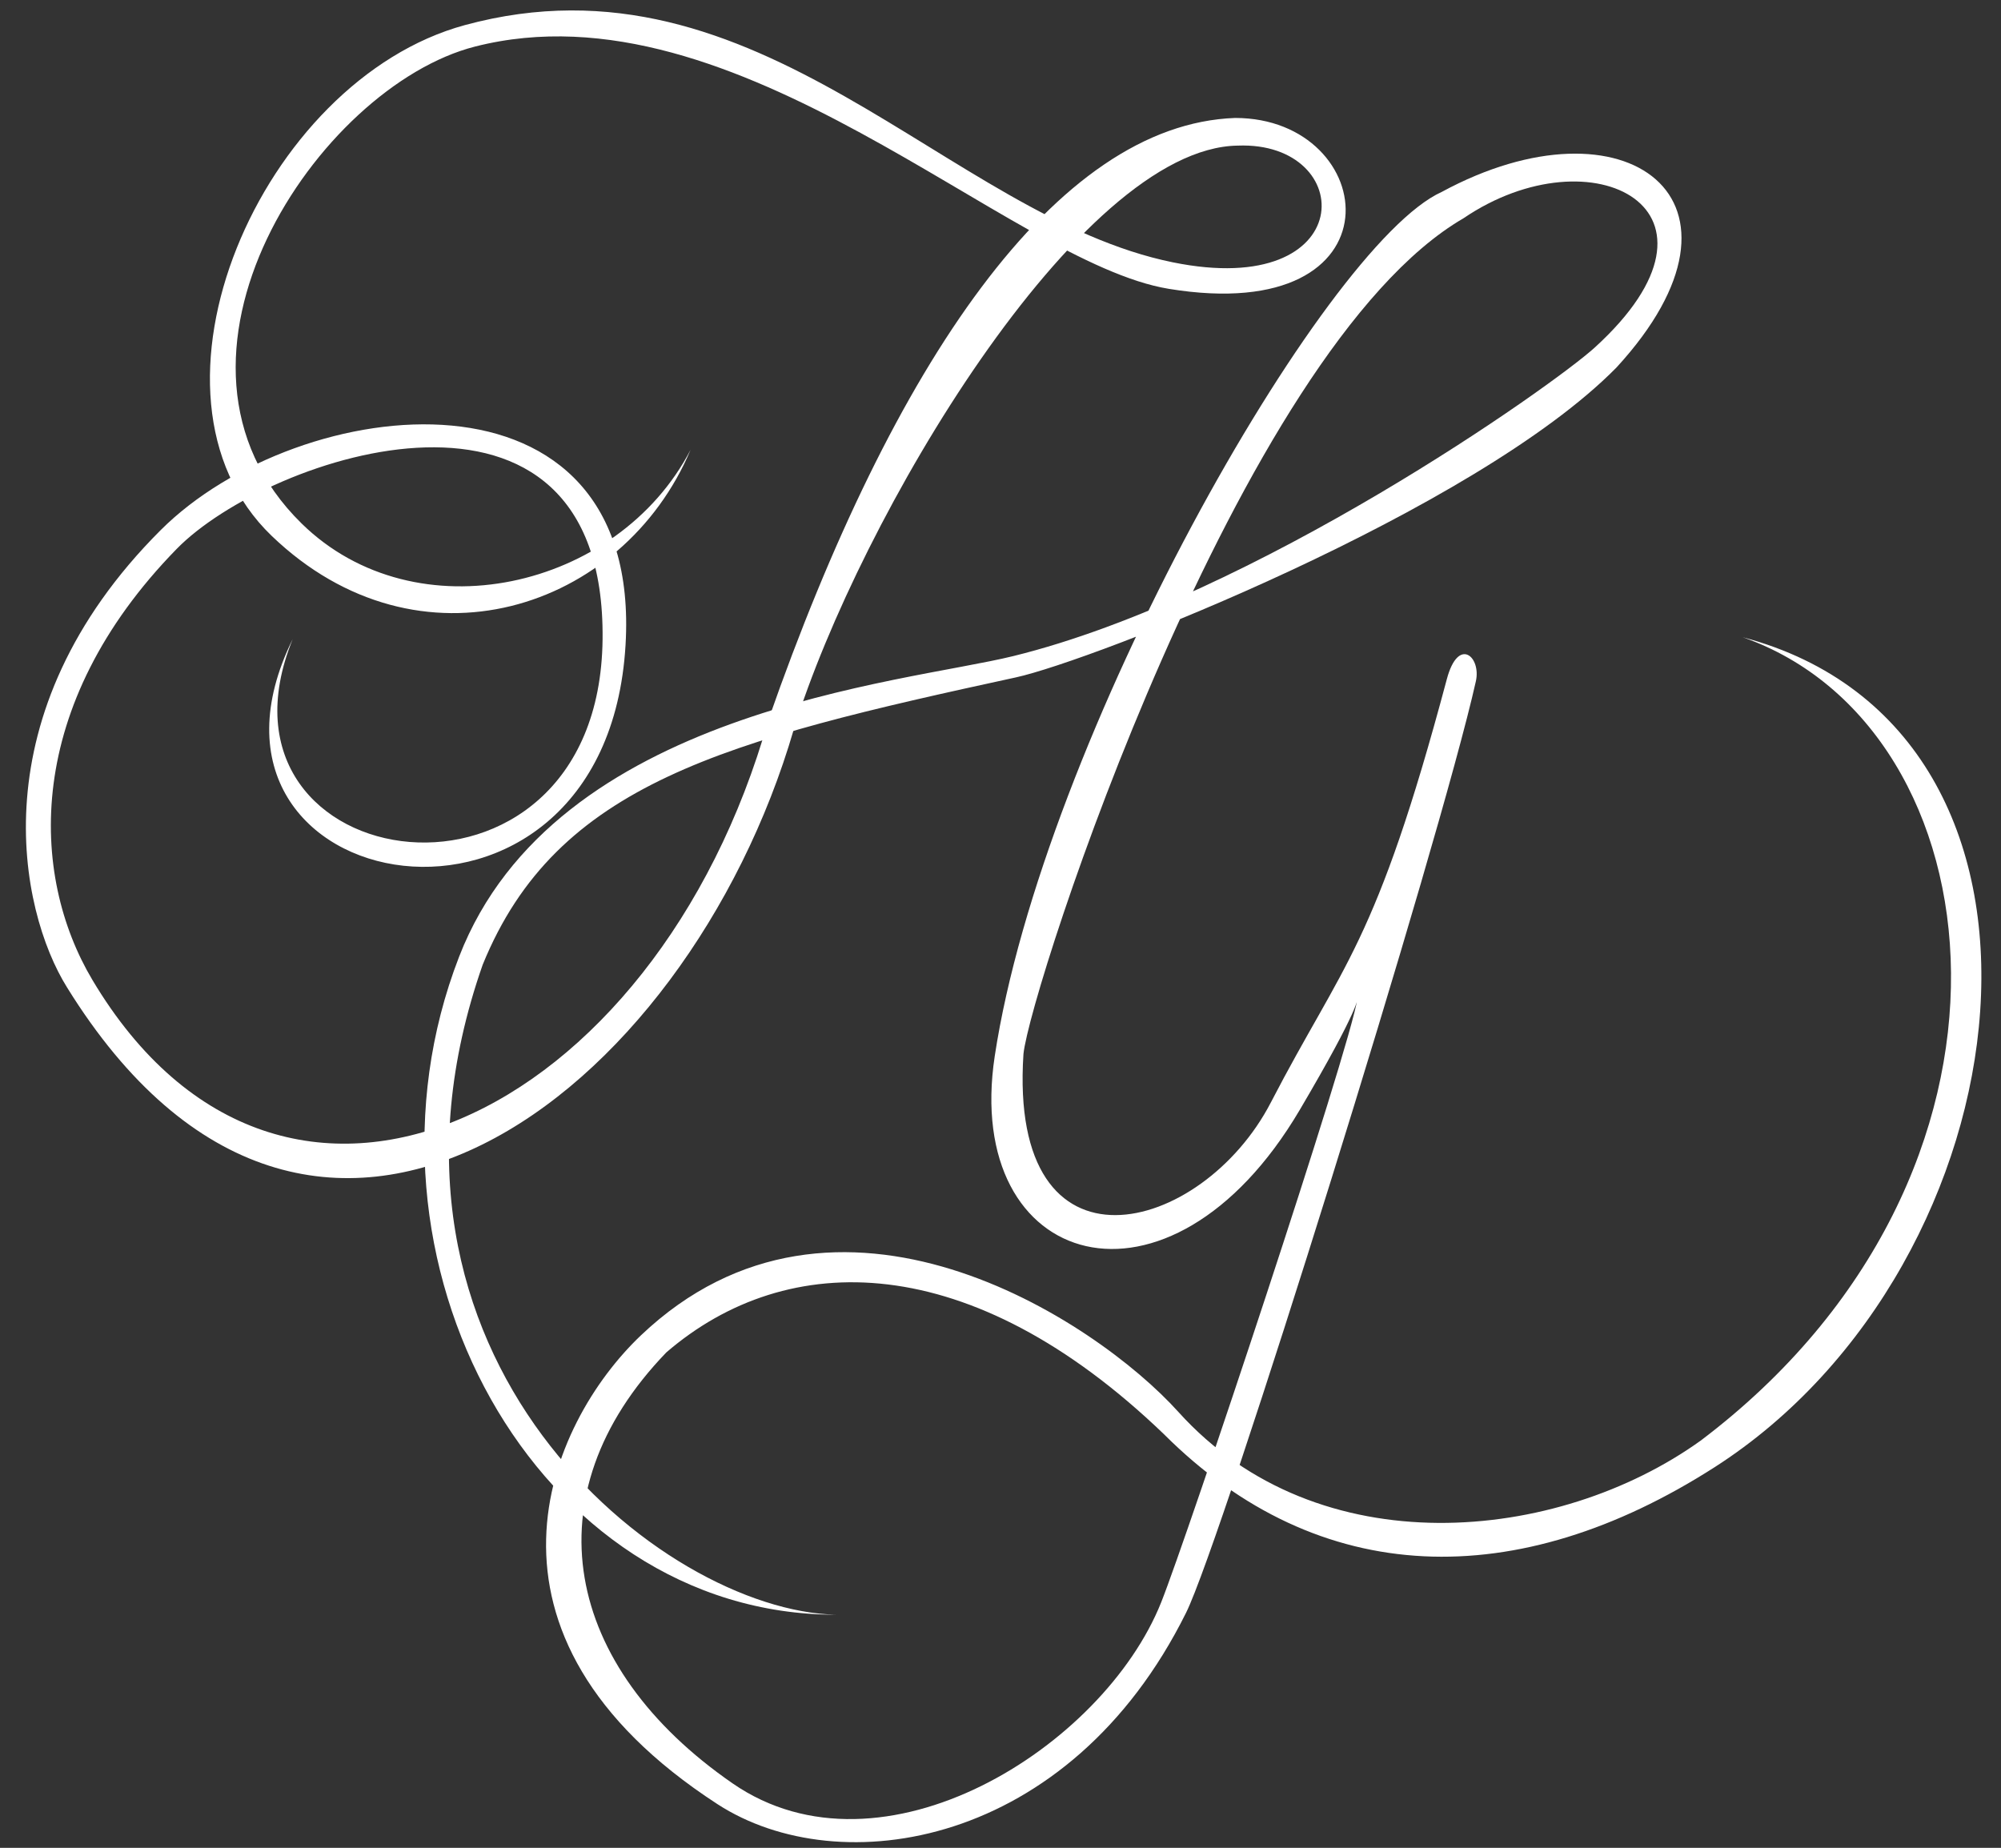 <?xml version="1.0" encoding="utf-8"?>
<!-- Generator: Adobe Illustrator 16.0.4, SVG Export Plug-In . SVG Version: 6.00 Build 0)  -->
<!DOCTYPE svg PUBLIC "-//W3C//DTD SVG 1.1//EN" "http://www.w3.org/Graphics/SVG/1.1/DTD/svg11.dtd">
<svg version="1.1" id="Layer_1" xmlns="http://www.w3.org/2000/svg" xmlns:xlink="http://www.w3.org/1999/xlink" x="0px" y="0px"
	 width="130.75px" height="120.75px" viewBox="0 0 130.75 120.75" enable-background="new 0 0 130.75 120.75" xml:space="preserve">
<rect x="0" y="0" width="130.75" height="120.75" fill="#333333" stroke="none"/>
<path fill="#FFFFFF" d="M19.125,41.765c-8.417,17.109,20.464,22.256,21.75,0.375C42,23,19.582,25.57,10.5,34.64
	c-12,11.985-9.251,24.861-6.125,29.875c16,25.858,40.5,7.191,47.5-16.875c4.282-13.779,18.623-37.969,29-38.125
	c7.833-0.307,8,10.125-4.25,7.625C61.946,14.145,49.62-3.587,30.375,1.64C17.083,5.25,8.125,25.765,17.75,35.015
	s22.958,4.859,27.375-5.625c-4.75,9.151-17.958,12.136-25.417,4.818C8.821,23.526,20.792,5.651,31.042,3.042
	C48.17-1.32,65.965,17.173,76.375,18.875c15.459,2.527,13.833-11.167,4.333-11.167c-11.714,0.419-22.333,15.984-30.5,39.333
	c-7.333,25.999-31.709,37.901-44.167,17c-4.104-6.886-4.5-17.933,5.5-28.167c6.062-6.205,28.04-13.459,27.833,5.891
	C39.167,61.333,12.708,57.542,19.125,41.765z"/>
<path fill="#FFFFFF" d="M54.625,105.516c-19.645,0-32.284-23.24-24.625-43C36.25,46.39,58.988,44.65,66.208,42.874
	c15.75-3.875,35.253-17.664,38-20.167c9.875-9-0.167-14.167-8.583-8.442c-14.714,8.535-28.301,50.25-28.75,54.609
	c-1,15.167,11.666,11.855,16.166,3.167c4.73-9.135,6.836-10.178,11.5-27.667c0.75-2.812,2.252-1.449,1.896,0.142
	c-2.354,10.541-16.571,56.112-18.938,60.875c-7.625,15.359-22.652,17.68-30.625,12.5c-17.125-11.125-11.045-24.877-5-30.625
	c12.75-12.125,29.667-1.057,35.125,5c9.125,10.125,24.77,8.586,34.125,1.875c23.083-17.434,19.625-46.6,2.75-52.5
	c23.125,6.124,18.858,40.973-1.833,54.233c-12.875,8.25-25.834,8-36-2.167c-12.625-12.125-24.578-12.153-32.5-5.333
	c-9,9.333-6.689,20.554,4.333,28.167c9.75,6.734,24.209-2.334,28-11.834c1.703-4.27,12.333-36.125,12.833-39.5
	c0,0,0.229,0.518-3.771,7.309c-8.543,14.502-22.05,10.439-19.938-3.5c3.125-20.625,21.493-52.994,29.209-56.475
	c12-6.5,21.5,0.5,11.416,11.476c-9.242,9.393-34.326,19.181-39.25,20.25c-19,4.125-30.001,6.9-34.833,18.774
	C22.542,88.707,43.25,105.266,54.625,105.516z"/>
</svg>
